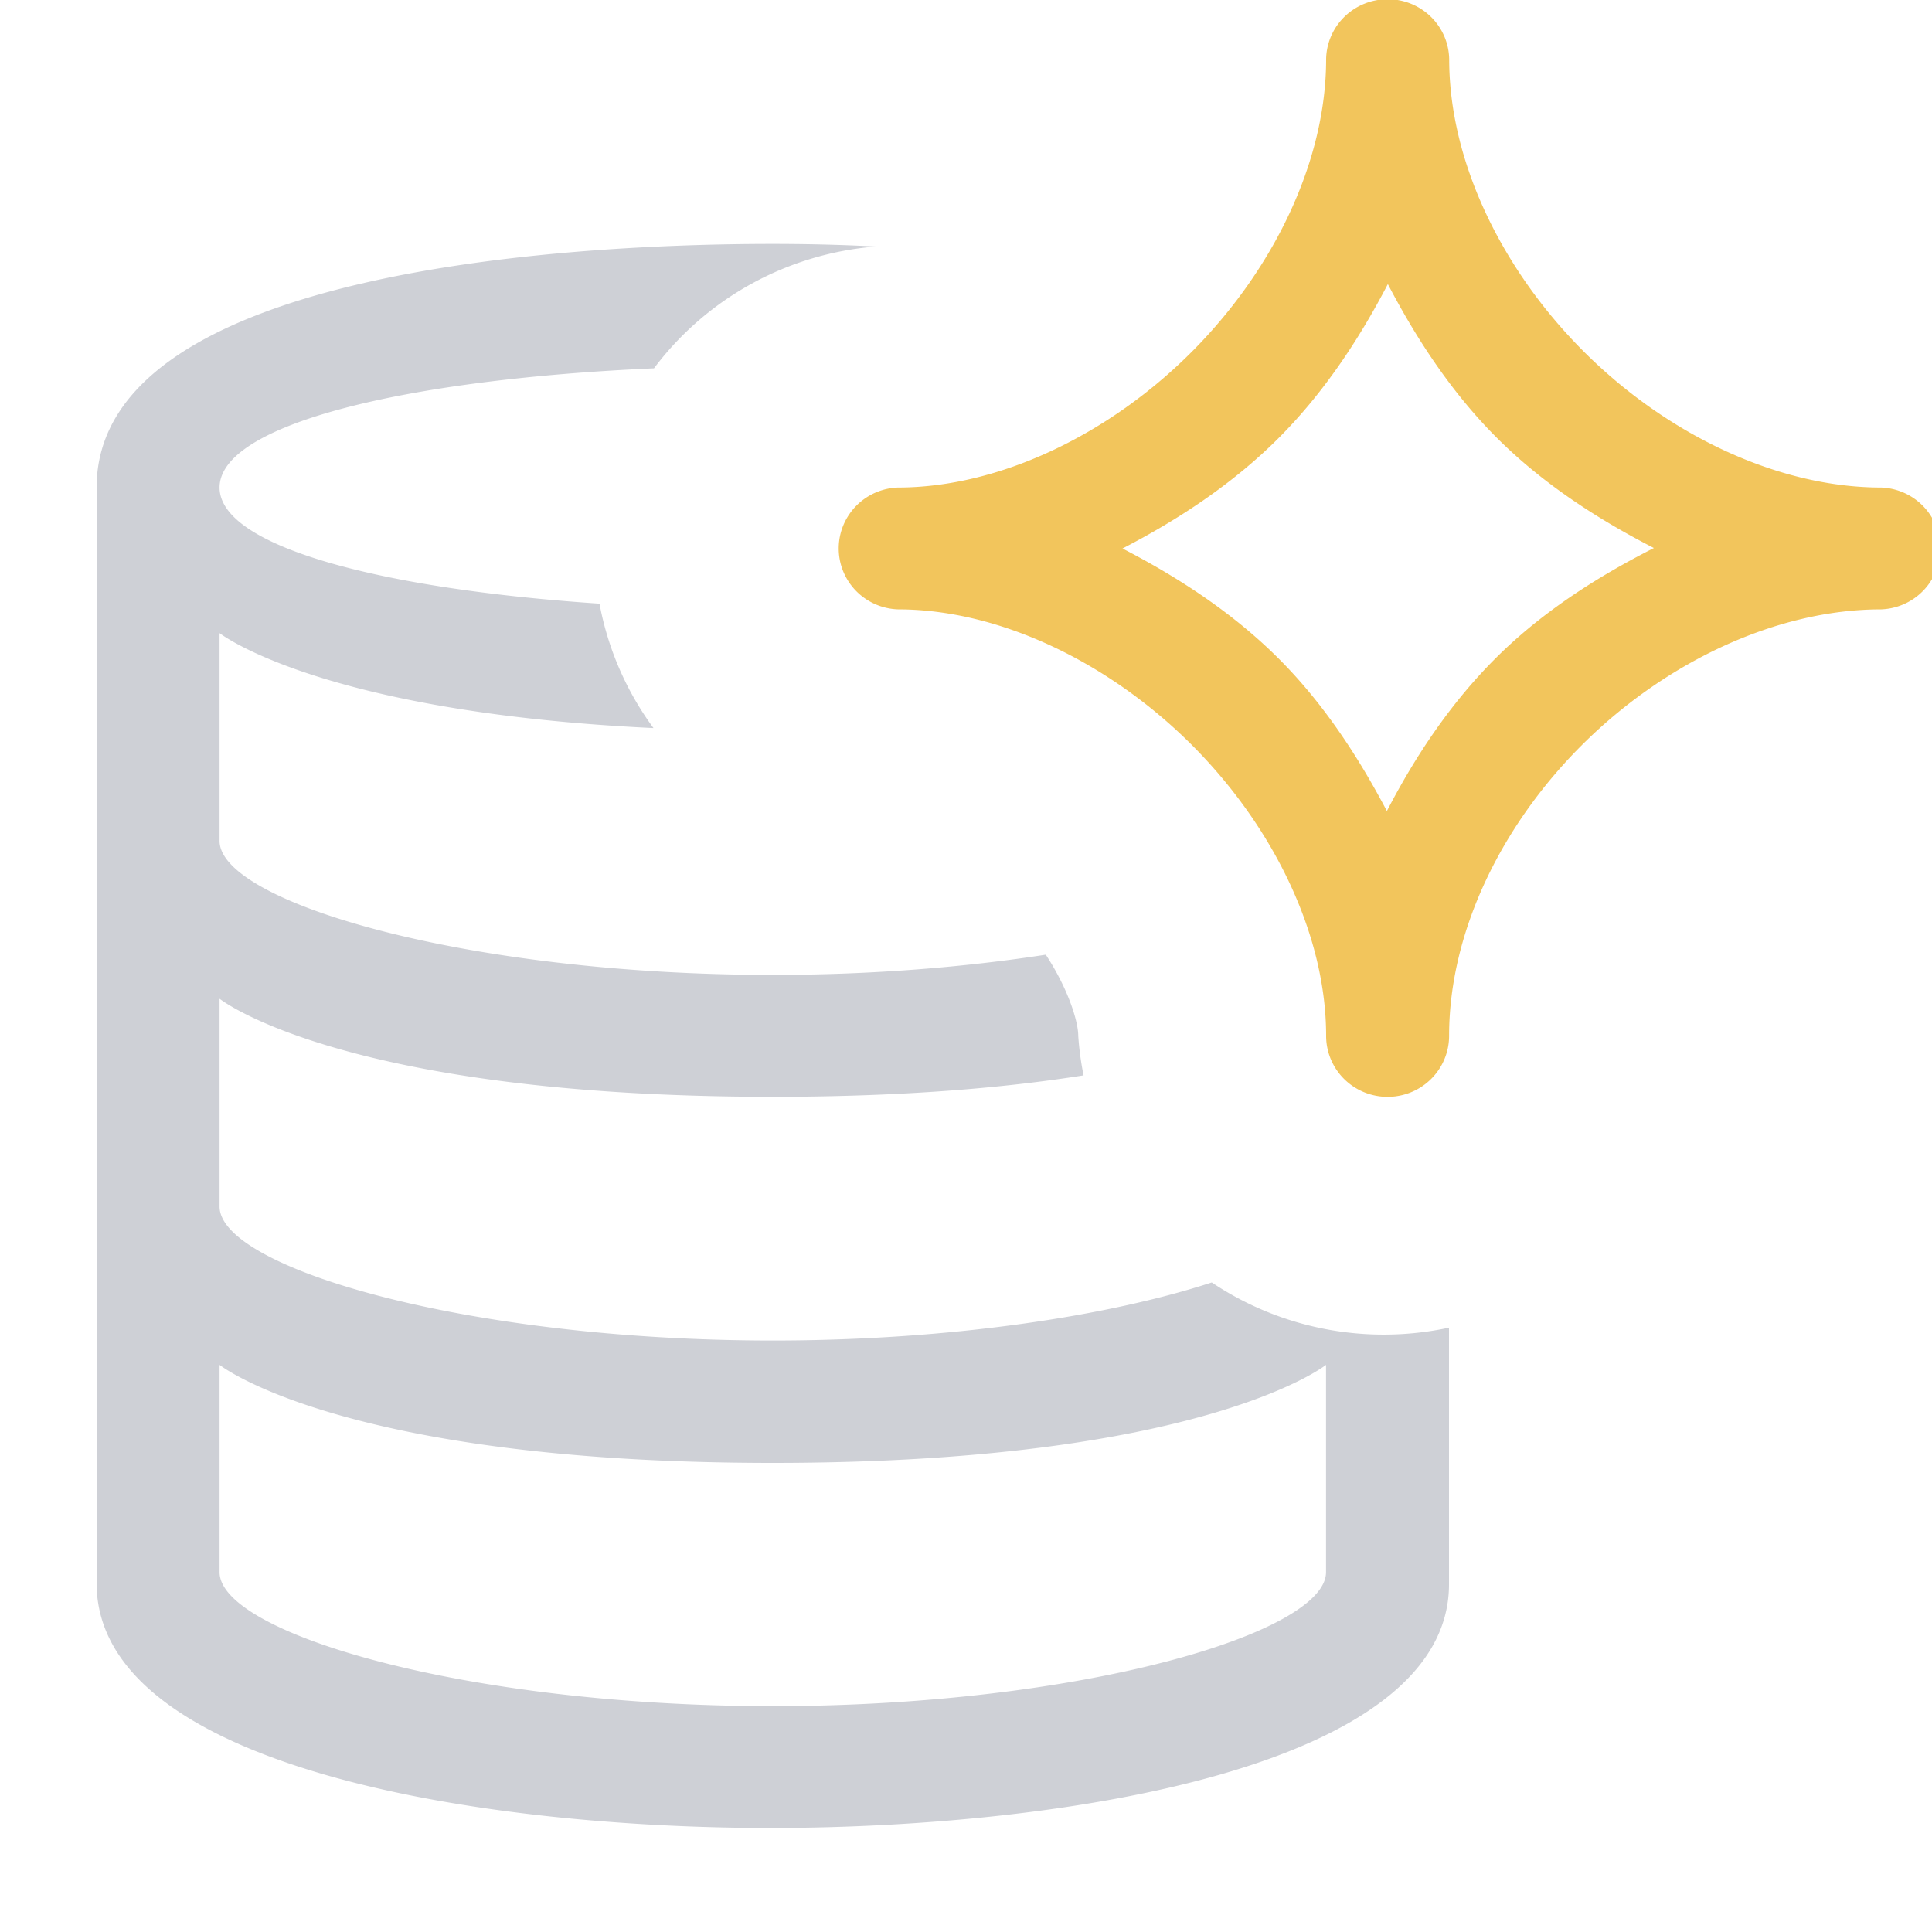 <svg width="20" height="20" version="1.1" viewBox="0 0 20 20"  xmlns="http://www.w3.org/2000/svg"><path d="m8 2.525c-2.483-4.21e-5 -7 0.365-7 2.523v11.34c0 1.908 3.977 2.539 7 2.535 3.023-0.004 7-0.631 7-2.523v-2.656a3.182 3.154 0 0 1-2.456-0.468c-1.044 0.341-2.682 0.601-4.544 0.601-3.182 0-5.727-0.756-5.727-1.387v-2.151s1.273 1.015 5.727 1.015c1.347 0 2.399-0.092 3.217-0.222a3.182 3.154 0 0 1-0.055-0.409c0-0.152-0.108-0.493-0.336-0.84-0.833 0.129-1.795 0.209-2.826 0.209-3.182 0-5.727-0.756-5.727-1.387v-2.151s1.04 0.819 4.492 0.983a3.182 3.154 0 0 1-0.559-1.288c-2.283-0.153-3.933-0.596-3.933-1.202 0-0.656 1.926-1.121 4.497-1.234a3.182 3.154 0 0 1 2.297-1.261c-0.38-0.02-0.741-0.027-1.066-0.027zm-5.727 11.604s1.273 1.015 5.727 1.015c4.455 0 5.727-1.015 5.727-1.015v2.146c0 0.631-2.546 1.387-5.727 1.387-3.182 0-5.727-0.756-5.727-1.387z" fill="#ced0d6"/><path d="m14.364-0.008a0.636 0.631 0 0 0-0.636 0.621c0 1.063-0.55 2.191-1.402 3.04-0.852 0.849-1.984 1.394-3.033 1.394a0.636 0.631 0 0 0 0 1.261c1.05 0 2.18 0.545 3.033 1.392 0.852 0.847 1.402 1.972 1.402 3.023a0.636 0.631 0 0 0 1.273 0c0-1.083 0.55-2.201 1.405-3.04 0.855-0.839 1.993-1.375 3.07-1.375a0.636 0.631 0 0 0 0-1.261c-1.071 0-2.211-0.545-3.067-1.394-0.857-0.849-1.407-1.978-1.407-3.04a0.636 0.631 0 0 0-0.636-0.621zm0.003 2.949c0.304 0.582 0.671 1.138 1.141 1.604 0.468 0.464 1.029 0.828 1.613 1.128-0.583 0.296-1.143 0.654-1.611 1.114-0.474 0.465-0.849 1.022-1.153 1.609-0.302-0.574-0.665-1.126-1.129-1.587-0.468-0.465-1.025-0.83-1.608-1.131 0.582-0.301 1.138-0.668 1.606-1.133 0.468-0.466 0.838-1.022 1.141-1.604z" color="#000000" fill="#f2c55c" stroke-linecap="round" stroke-linejoin="round" style="paint-order:fill markers stroke"/></svg>
